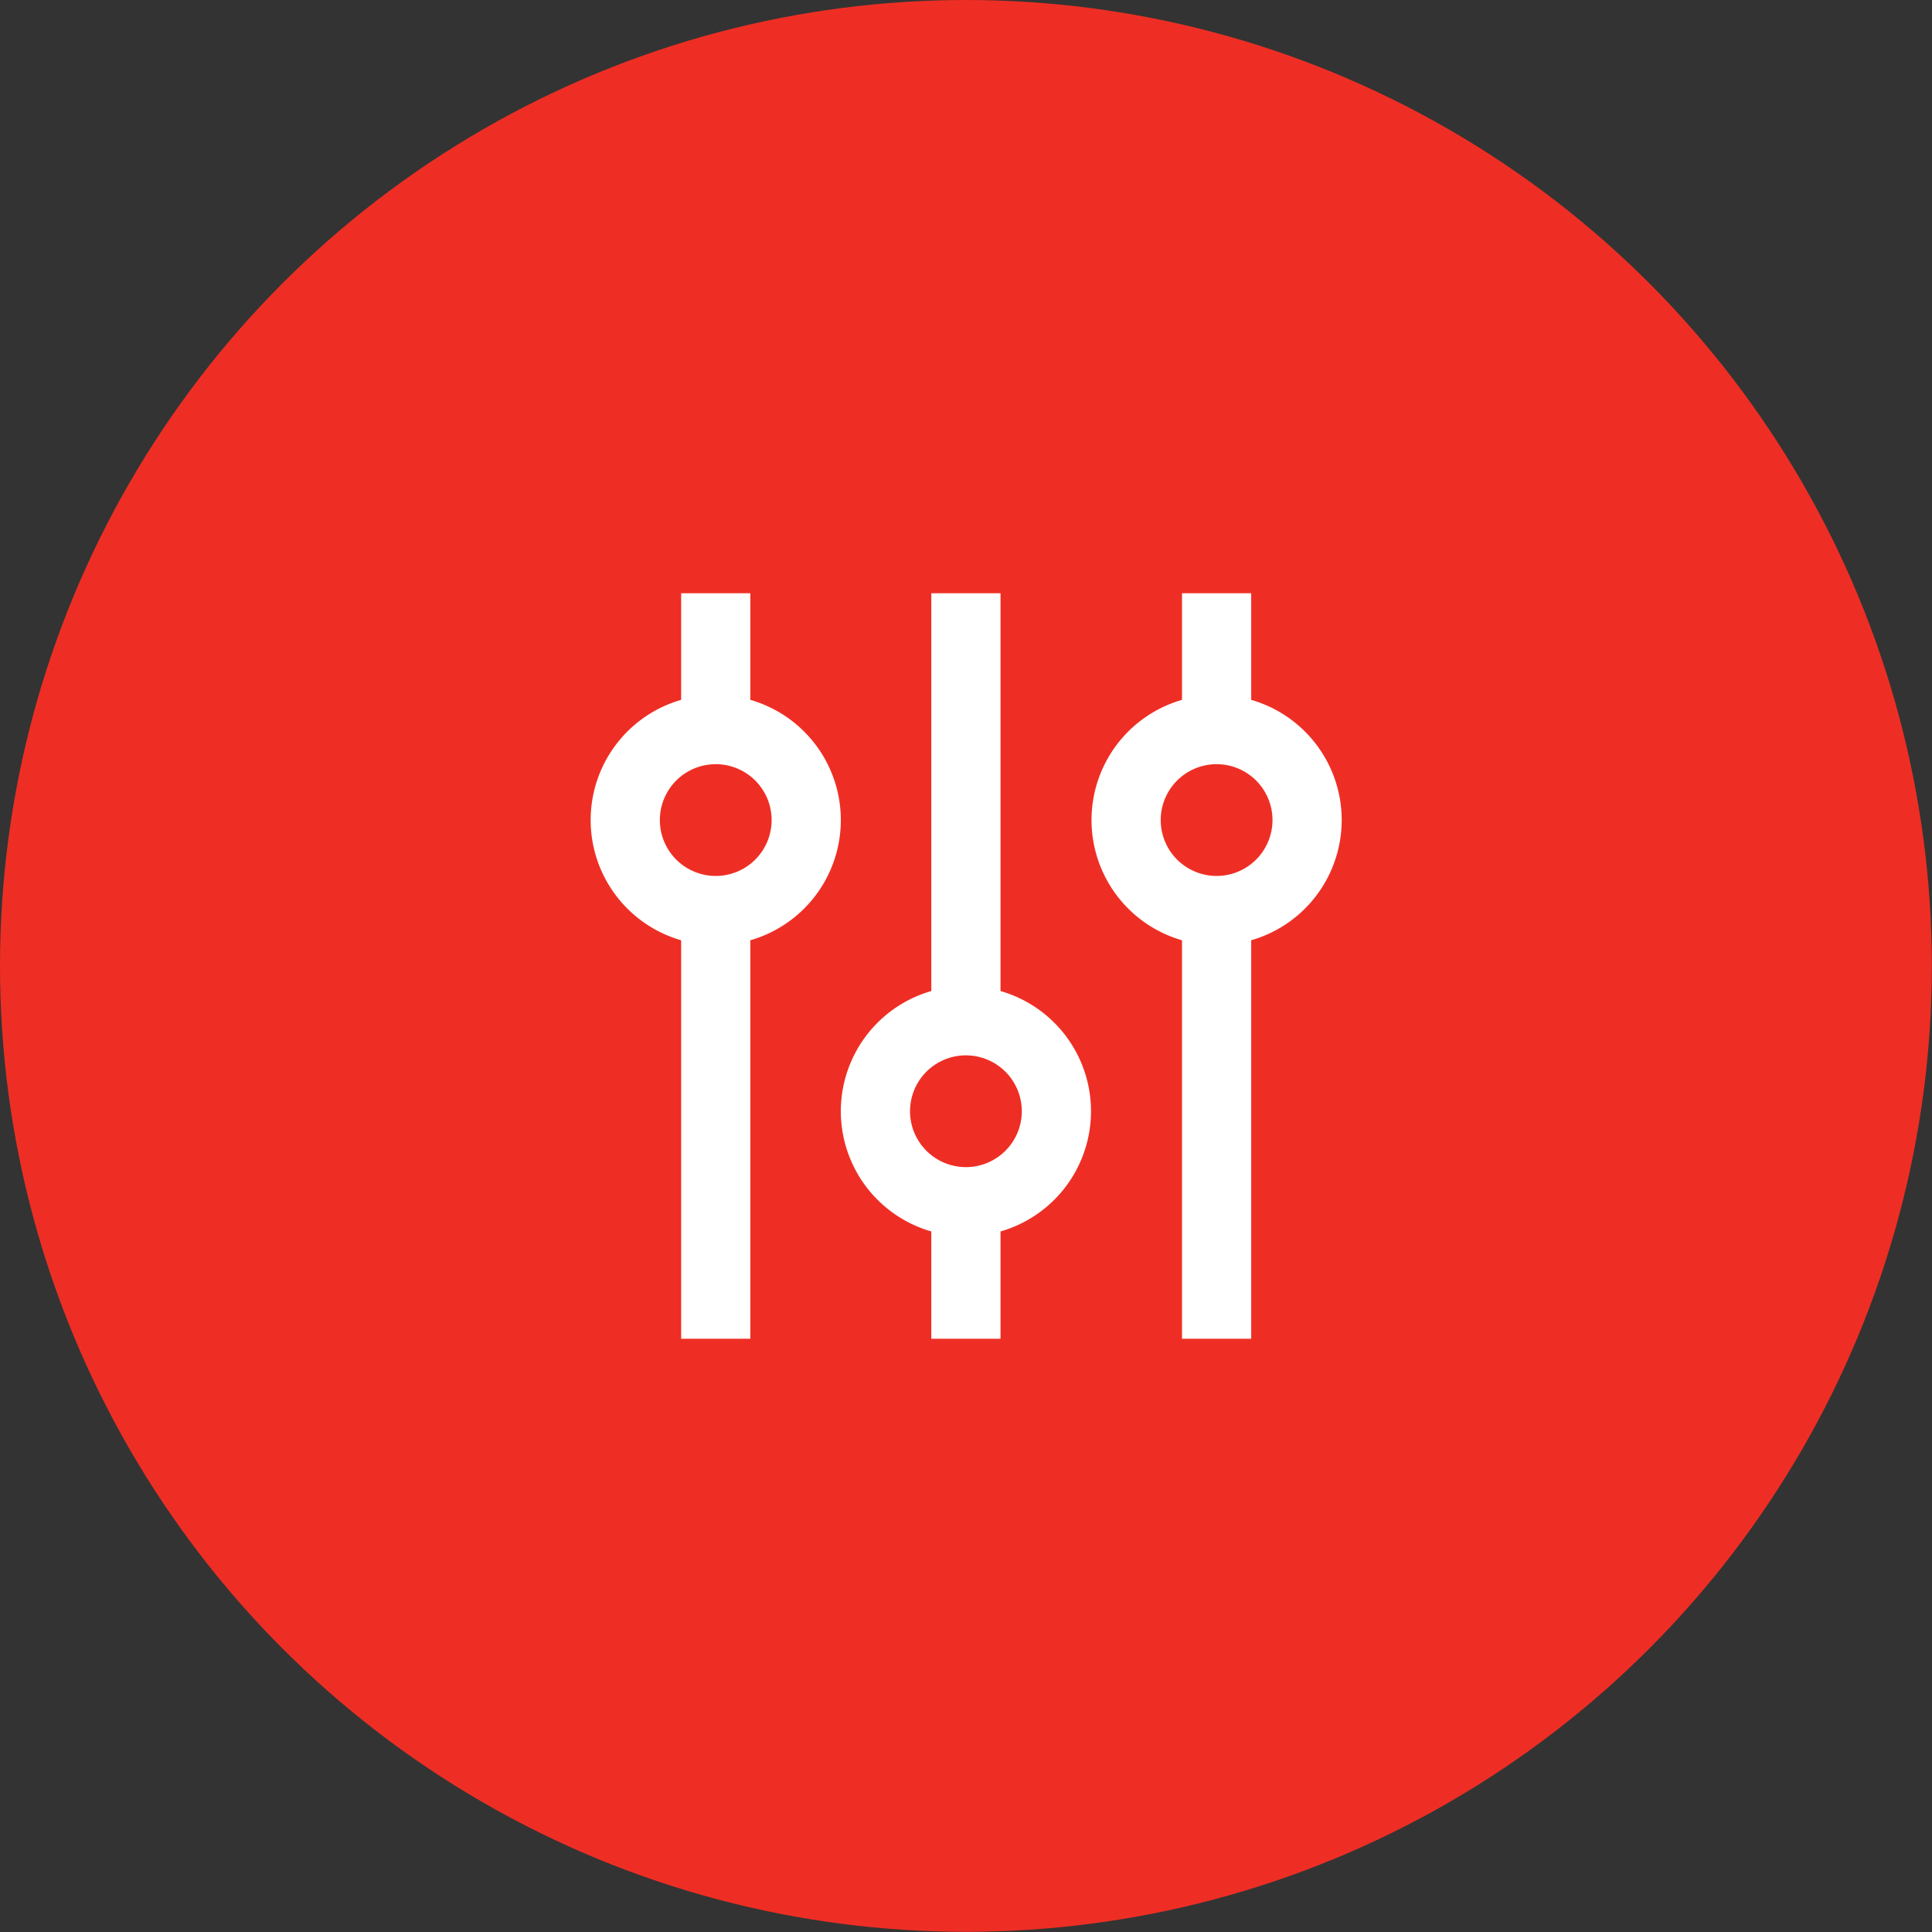 <svg xmlns="http://www.w3.org/2000/svg" viewBox="0 0 111.67 111.67"><rect x="0" y="0" width="111.67" height="111.67" fill="#333333" stroke="none"/><defs><style>.cls-1{fill:#ee2e24;}.cls-2{fill:none;stroke:#fff;stroke-miterlimit:10;stroke-width:4px;}.cls-3{fill:#fff;}</style></defs><title>Asset 1</title><g id="Layer_2" data-name="Layer 2"><g id="Layer_1-2" data-name="Layer 1"><circle class="cls-1" cx="55.83" cy="55.83" r="55.83"/><line class="cls-2" x1="41.37" y1="34.29" x2="41.37" y2="77.38"/><circle class="cls-1" cx="41.37" cy="47.4" r="5.23"/><path class="cls-3" d="M41.37,44.17a3.23,3.23,0,1,1-3.23,3.23,3.23,3.23,0,0,1,3.23-3.23m0-4A7.23,7.23,0,1,0,48.6,47.4a7.23,7.23,0,0,0-7.23-7.23Z"/><line class="cls-2" x1="55.83" y1="77.38" x2="55.83" y2="34.29"/><circle class="cls-1" cx="55.83" cy="64.26" r="5.23"/><path class="cls-3" d="M55.83,61a3.23,3.23,0,1,1-3.23,3.23A3.23,3.23,0,0,1,55.83,61m0-4a7.23,7.23,0,1,0,7.23,7.23A7.23,7.23,0,0,0,55.83,57Z"/><line class="cls-2" x1="70.32" y1="34.29" x2="70.32" y2="77.38"/><circle class="cls-1" cx="70.32" cy="47.4" r="5.23"/><path class="cls-3" d="M70.32,44.17a3.23,3.23,0,1,1-3.23,3.23,3.23,3.23,0,0,1,3.23-3.23m0-4a7.23,7.23,0,1,0,7.23,7.23,7.23,7.23,0,0,0-7.23-7.23Z"/></g></g></svg>